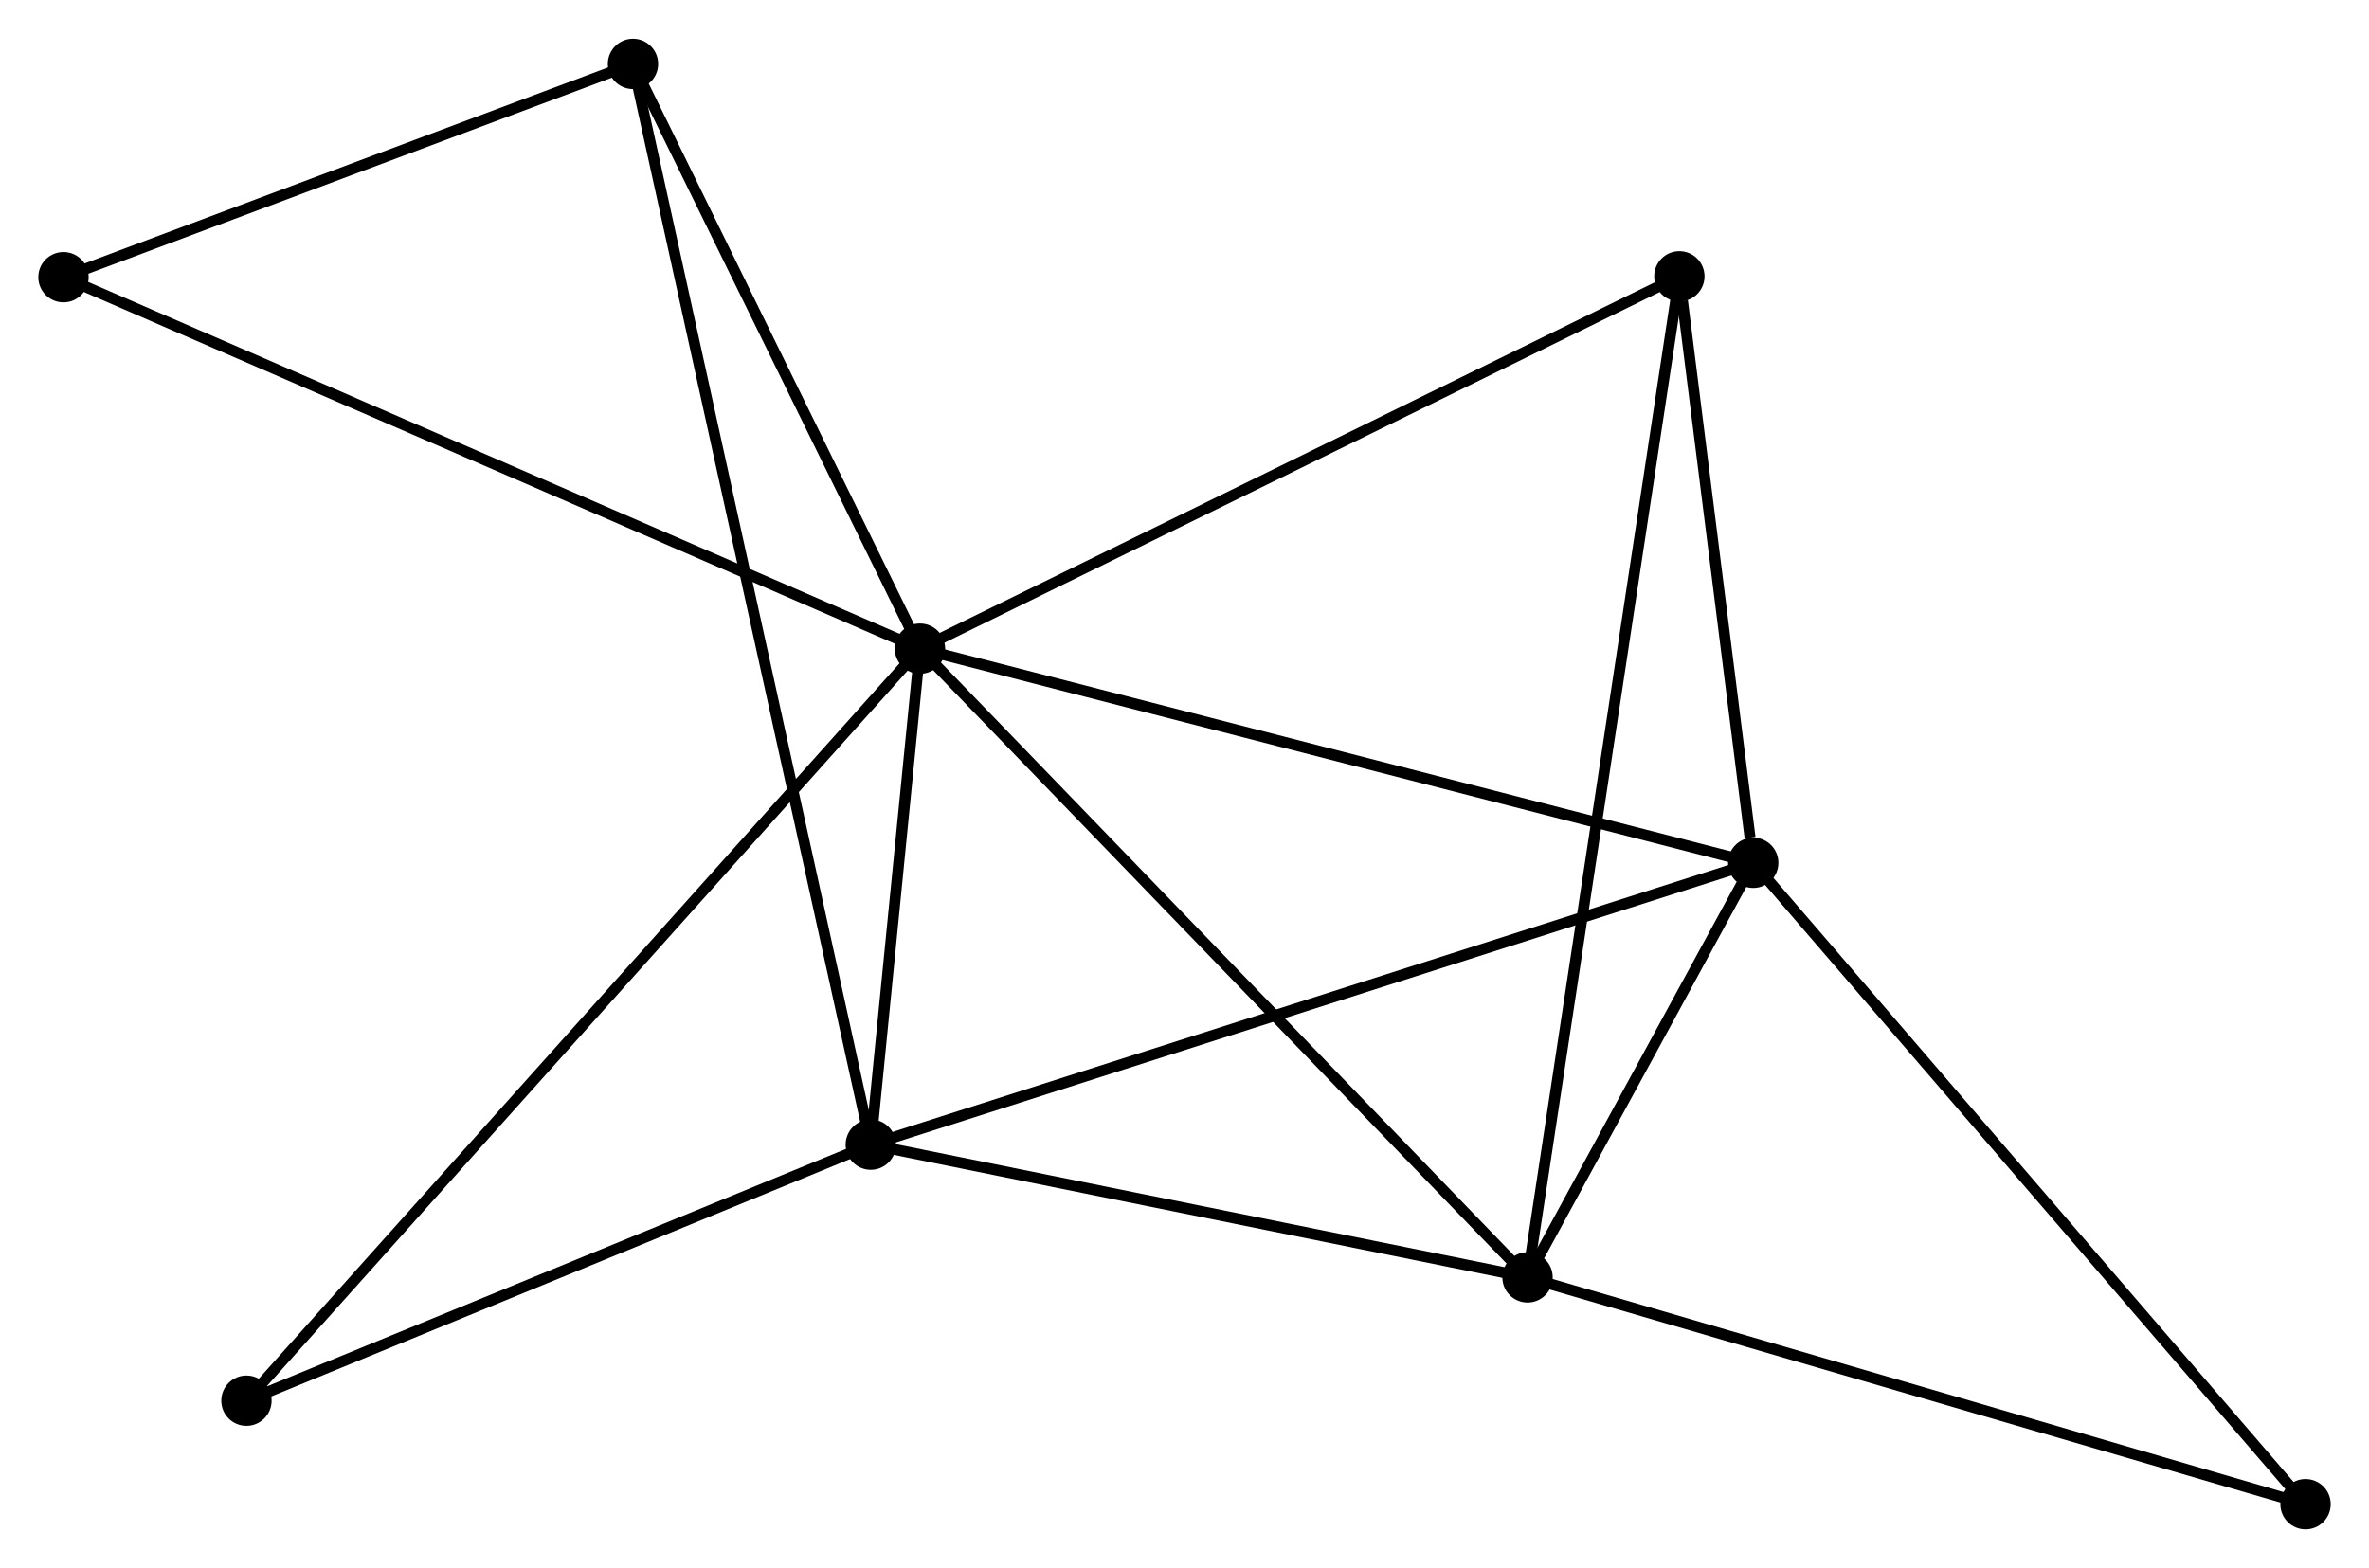 <?xml version="1.0" encoding="UTF-8" standalone="no"?>
<!DOCTYPE svg PUBLIC "-//W3C//DTD SVG 1.1//EN"
 "http://www.w3.org/Graphics/SVG/1.1/DTD/svg11.dtd">
<!-- Generated by graphviz version 2.36.0 (20140111.2315)
 -->
<!-- Title: %3 Pages: 1 -->
<svg width="216pt" height="143pt"
 viewBox="0.00 0.00 216.46 143.22" xmlns="http://www.w3.org/2000/svg" xmlns:xlink="http://www.w3.org/1999/xlink">
<g id="graph0" class="graph" transform="scale(1 1) rotate(0) translate(4 139.223)">
<title>%3</title>
<!-- 0 -->
<g id="node1" class="node"><title>0</title>
<ellipse fill="black" stroke="black" cx="80.06" cy="-79.987" rx="1.8" ry="1.8"/>
</g>
<!-- 1 -->
<g id="node2" class="node"><title>1</title>
<ellipse fill="black" stroke="black" cx="75.566" cy="-34.658" rx="1.8" ry="1.8"/>
</g>
<!-- 0&#45;&#45;1 -->
<g id="edge1" class="edge"><title>0&#45;&#45;1</title>
<path fill="none" stroke="black" d="M79.867,-78.04C79.127,-70.583 76.482,-43.904 75.753,-36.548"/>
</g>
<!-- 2 -->
<g id="node3" class="node"><title>2</title>
<ellipse fill="black" stroke="black" cx="156.197" cy="-60.414" rx="1.8" ry="1.8"/>
</g>
<!-- 0&#45;&#45;2 -->
<g id="edge2" class="edge"><title>0&#45;&#45;2</title>
<path fill="none" stroke="black" d="M81.942,-79.504C92.475,-76.796 144.019,-63.545 154.38,-60.881"/>
</g>
<!-- 3 -->
<g id="node4" class="node"><title>3</title>
<ellipse fill="black" stroke="black" cx="135.574" cy="-22.529" rx="1.8" ry="1.8"/>
</g>
<!-- 0&#45;&#45;3 -->
<g id="edge3" class="edge"><title>0&#45;&#45;3</title>
<path fill="none" stroke="black" d="M81.432,-78.567C89.046,-70.687 126.043,-32.394 134.046,-24.111"/>
</g>
<!-- 4 -->
<g id="node5" class="node"><title>4</title>
<ellipse fill="black" stroke="black" cx="149.447" cy="-114.01" rx="1.8" ry="1.8"/>
</g>
<!-- 0&#45;&#45;4 -->
<g id="edge4" class="edge"><title>0&#45;&#45;4</title>
<path fill="none" stroke="black" d="M81.775,-80.828C91.291,-85.495 137.535,-108.17 147.537,-113.074"/>
</g>
<!-- 5 -->
<g id="node6" class="node"><title>5</title>
<ellipse fill="black" stroke="black" cx="53.837" cy="-133.423" rx="1.8" ry="1.8"/>
</g>
<!-- 0&#45;&#45;5 -->
<g id="edge5" class="edge"><title>0&#45;&#45;5</title>
<path fill="none" stroke="black" d="M79.187,-81.765C75.206,-89.878 58.783,-123.344 54.739,-131.584"/>
</g>
<!-- 6 -->
<g id="node7" class="node"><title>6</title>
<ellipse fill="black" stroke="black" cx="1.8" cy="-113.931" rx="1.8" ry="1.8"/>
</g>
<!-- 0&#45;&#45;6 -->
<g id="edge6" class="edge"><title>0&#45;&#45;6</title>
<path fill="none" stroke="black" d="M78.125,-80.826C67.298,-85.523 14.317,-108.502 3.667,-113.121"/>
</g>
<!-- 7 -->
<g id="node8" class="node"><title>7</title>
<ellipse fill="black" stroke="black" cx="18.519" cy="-11.259" rx="1.8" ry="1.8"/>
</g>
<!-- 0&#45;&#45;7 -->
<g id="edge7" class="edge"><title>0&#45;&#45;7</title>
<path fill="none" stroke="black" d="M78.775,-78.552C70.766,-69.608 27.786,-21.608 19.798,-12.687"/>
</g>
<!-- 1&#45;&#45;2 -->
<g id="edge8" class="edge"><title>1&#45;&#45;2</title>
<path fill="none" stroke="black" d="M77.559,-35.294C88.714,-38.858 143.3,-56.295 154.273,-59.8"/>
</g>
<!-- 1&#45;&#45;3 -->
<g id="edge9" class="edge"><title>1&#45;&#45;3</title>
<path fill="none" stroke="black" d="M77.562,-34.254C86.673,-32.413 124.255,-24.817 133.508,-22.947"/>
</g>
<!-- 1&#45;&#45;5 -->
<g id="edge10" class="edge"><title>1&#45;&#45;5</title>
<path fill="none" stroke="black" d="M75.112,-36.721C72.284,-49.574 57.109,-118.551 54.288,-131.371"/>
</g>
<!-- 1&#45;&#45;7 -->
<g id="edge11" class="edge"><title>1&#45;&#45;7</title>
<path fill="none" stroke="black" d="M73.668,-33.879C65.006,-30.327 29.279,-15.672 20.483,-12.064"/>
</g>
<!-- 2&#45;&#45;3 -->
<g id="edge12" class="edge"><title>2&#45;&#45;3</title>
<path fill="none" stroke="black" d="M155.31,-58.786C151.98,-52.668 140.219,-31.063 136.625,-24.46"/>
</g>
<!-- 2&#45;&#45;4 -->
<g id="edge13" class="edge"><title>2&#45;&#45;4</title>
<path fill="none" stroke="black" d="M155.906,-62.717C154.796,-71.533 150.824,-103.078 149.728,-111.776"/>
</g>
<!-- 8 -->
<g id="node9" class="node"><title>8</title>
<ellipse fill="black" stroke="black" cx="206.661" cy="-1.8" rx="1.8" ry="1.8"/>
</g>
<!-- 2&#45;&#45;8 -->
<g id="edge14" class="edge"><title>2&#45;&#45;8</title>
<path fill="none" stroke="black" d="M157.444,-58.965C164.365,-50.926 197.997,-11.863 205.271,-3.413"/>
</g>
<!-- 3&#45;&#45;4 -->
<g id="edge15" class="edge"><title>3&#45;&#45;4</title>
<path fill="none" stroke="black" d="M135.863,-24.44C137.669,-36.346 147.358,-100.236 149.159,-112.11"/>
</g>
<!-- 3&#45;&#45;8 -->
<g id="edge16" class="edge"><title>3&#45;&#45;8</title>
<path fill="none" stroke="black" d="M137.331,-22.017C147.08,-19.174 194.457,-5.359 204.704,-2.371"/>
</g>
<!-- 5&#45;&#45;6 -->
<g id="edge17" class="edge"><title>5&#45;&#45;6</title>
<path fill="none" stroke="black" d="M52.105,-132.774C44.205,-129.815 11.615,-117.608 3.591,-114.602"/>
</g>
</g>
</svg>
